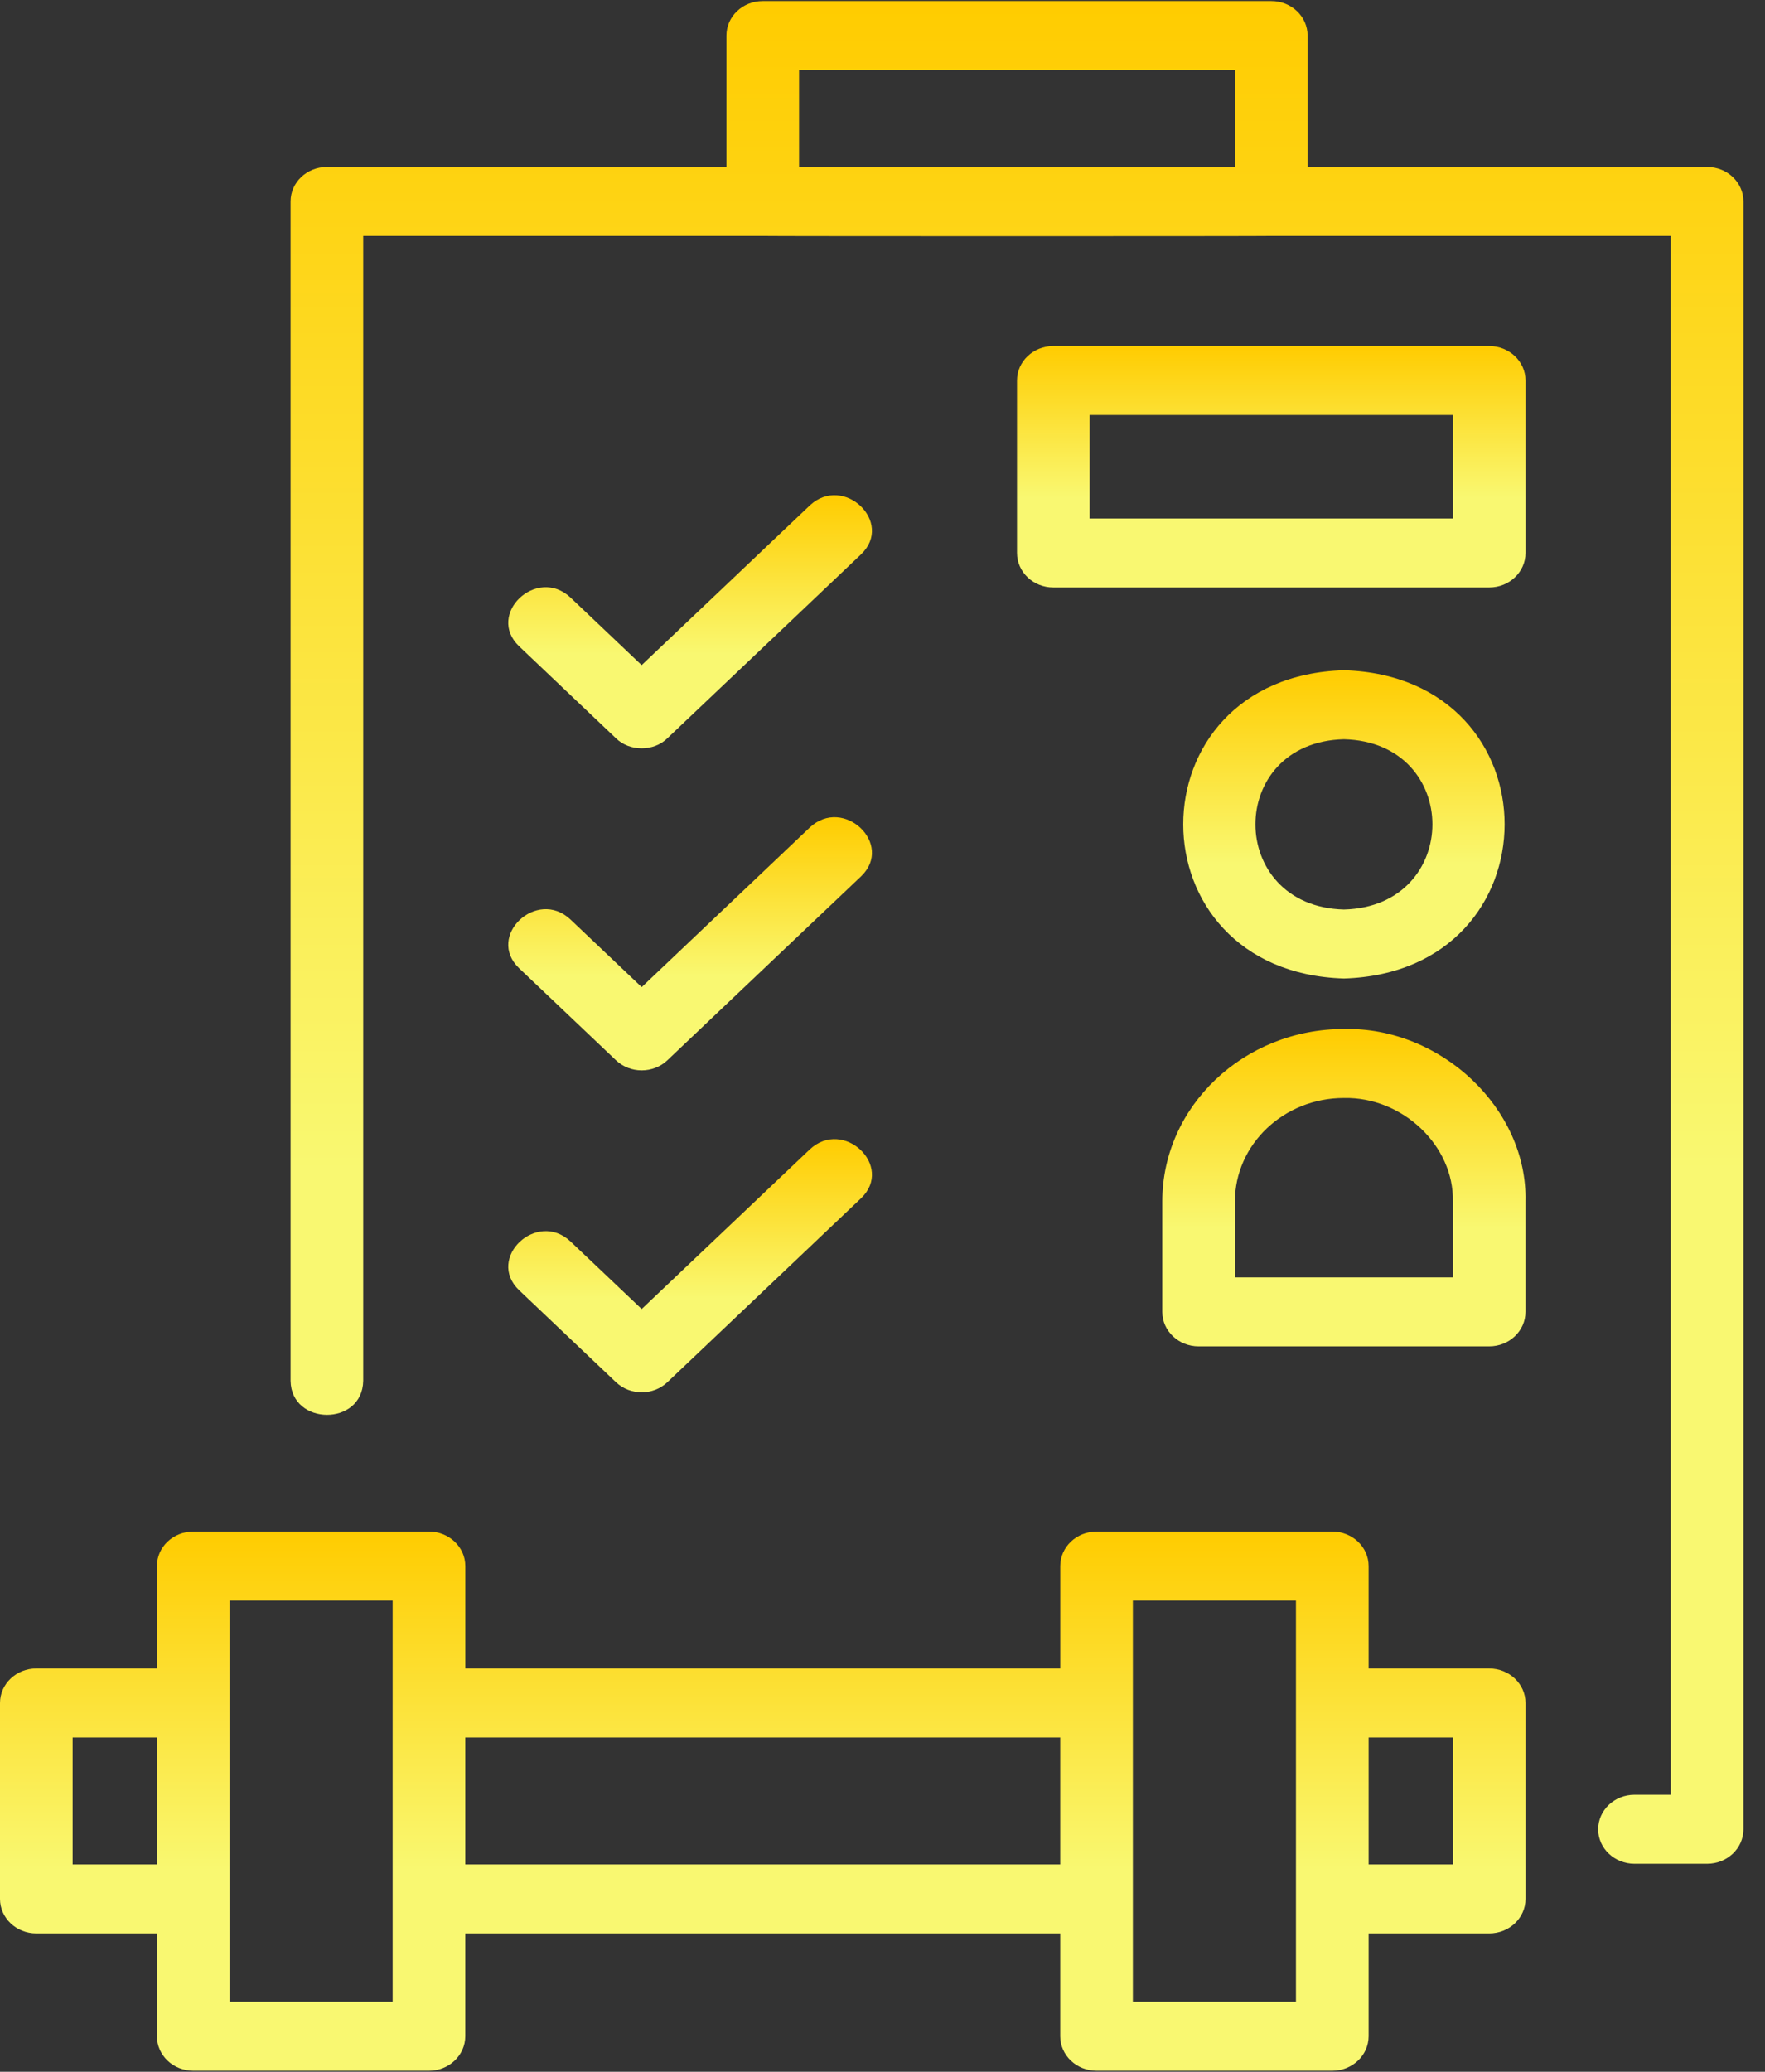 <svg width="52" height="61" viewBox="0 0 52 61" fill="none" xmlns="http://www.w3.org/2000/svg">
<rect x="0" y="0" width="52" height="61" fill="#333333" stroke="none"/>
<path d="M43.874 49.126H40.322V46.11C40.322 45.549 39.843 45.095 39.252 45.095H32.307C31.716 45.095 31.237 45.549 31.237 46.11V49.126H13.709V46.11C13.709 45.549 13.229 45.095 12.638 45.095H5.693C5.102 45.095 4.623 45.549 4.623 46.11V49.126H1.07C0.479 49.126 0 49.581 0 50.142V55.91C0 56.471 0.479 56.926 1.07 56.926H4.623V59.953C4.623 60.514 5.102 60.969 5.693 60.969H12.638C13.229 60.969 13.708 60.514 13.708 59.953V56.926H31.236V59.953C31.236 60.514 31.715 60.969 32.306 60.969H39.252C39.842 60.969 40.322 60.514 40.322 59.953V56.926H43.874C44.465 56.926 44.945 56.472 44.945 55.911V50.142C44.945 49.581 44.465 49.126 43.874 49.126ZM2.14 54.895V51.158H4.622V54.895H2.14ZM11.568 58.938H6.763V47.126H11.568V58.938ZM13.708 54.895V51.158H31.236V54.895H13.708ZM38.181 58.938H33.376V47.126H38.181V58.938ZM42.804 54.895H40.322V51.158L42.804 51.158V54.895Z" fill="url(#paint0_linear_358_184)"/>
<path d="M50.295 4.916H38.524V1.047C38.524 0.486 38.045 0.031 37.454 0.031H22.472C21.881 0.031 21.402 0.486 21.402 1.047V4.916H9.631C9.04 4.916 8.561 5.37 8.561 5.931V40.657C8.581 41.98 10.676 42.001 10.701 40.657V6.947H22.446C22.499 6.957 37.425 6.957 37.48 6.947H49.225V52.844H48.155C47.564 52.844 47.085 53.298 47.085 53.86C47.085 54.421 47.564 54.875 48.155 54.875H50.295C50.886 54.875 51.365 54.421 51.365 53.86V5.931C51.365 5.37 50.886 4.916 50.295 4.916H50.295ZM23.542 2.062H36.384V4.916H23.542V2.062Z" fill="url(#paint1_linear_358_184)"/>
<path d="M18.148 21.738C18.547 22.132 19.262 22.132 19.661 21.738L25.369 16.321C26.353 15.38 24.85 13.949 23.855 14.885L18.904 19.584L16.808 17.594C15.815 16.659 14.309 18.087 15.295 19.03C15.294 19.03 18.148 21.738 18.148 21.738Z" fill="url(#paint2_linear_358_184)"/>
<path d="M15.295 28.509L18.148 31.218C18.349 31.409 18.621 31.515 18.905 31.515C19.189 31.515 19.461 31.409 19.662 31.218L25.369 25.802C26.353 24.861 24.852 23.429 23.856 24.366L18.905 29.064L16.808 27.074C15.815 26.138 14.309 27.567 15.295 28.509V28.509Z" fill="url(#paint3_linear_358_184)"/>
<path d="M15.295 37.989L18.148 40.697C18.358 40.895 18.631 40.994 18.905 40.994C19.179 40.994 19.453 40.895 19.662 40.697L25.369 35.28C26.353 34.339 24.852 32.908 23.856 33.844L18.905 38.542L16.808 36.553C15.815 35.618 14.309 37.046 15.295 37.989Z" fill="url(#paint4_linear_358_184)"/>
<path d="M39.594 28.81C45.904 28.619 45.91 19.924 39.594 19.734C33.278 19.925 33.287 28.62 39.594 28.81ZM39.594 21.766C43.075 21.853 43.066 26.692 39.594 26.779C36.122 26.692 36.115 21.852 39.594 21.766Z" fill="url(#paint5_linear_358_184)"/>
<path d="M39.594 30.297C36.644 30.297 34.243 32.575 34.243 35.375V38.625C34.243 39.187 34.722 39.641 35.313 39.641H43.874C44.465 39.641 44.944 39.187 44.944 38.625V35.375C45.011 32.658 42.466 30.233 39.594 30.297ZM42.804 37.61H36.383V35.375C36.383 33.695 37.823 32.328 39.594 32.328C41.325 32.293 42.841 33.74 42.804 35.375V37.61Z" fill="url(#paint6_linear_358_184)"/>
<path d="M43.875 10.188H31.033C30.442 10.188 29.963 10.642 29.963 11.203V16.281C29.963 16.843 30.442 17.297 31.033 17.297H43.875C44.466 17.297 44.945 16.843 44.945 16.281V11.203C44.945 10.642 44.466 10.188 43.875 10.188ZM42.804 15.266H32.103V12.219H42.804V15.266Z" fill="url(#paint7_linear_358_184)"/>
<defs>
<linearGradient id="paint0_linear_358_184" x1="22.472" y1="45.095" x2="22.472" y2="60.969" gradientUnits="userSpaceOnUse">
<stop stop-color="#FFCC00"/>
<stop offset="0.628" stop-color="#F9F871"/>
</linearGradient>
<linearGradient id="paint1_linear_358_184" x1="29.963" y1="0.031" x2="29.963" y2="54.875" gradientUnits="userSpaceOnUse">
<stop stop-color="#FFCC00"/>
<stop offset="0.628" stop-color="#F9F871"/>
</linearGradient>
<linearGradient id="paint2_linear_358_184" x1="20.331" y1="14.58" x2="20.331" y2="22.034" gradientUnits="userSpaceOnUse">
<stop stop-color="#FFCC00"/>
<stop offset="0.628" stop-color="#F9F871"/>
</linearGradient>
<linearGradient id="paint3_linear_358_184" x1="20.332" y1="24.061" x2="20.332" y2="31.515" gradientUnits="userSpaceOnUse">
<stop stop-color="#FFCC00"/>
<stop offset="0.628" stop-color="#F9F871"/>
</linearGradient>
<linearGradient id="paint4_linear_358_184" x1="20.332" y1="33.539" x2="20.332" y2="40.994" gradientUnits="userSpaceOnUse">
<stop stop-color="#FFCC00"/>
<stop offset="0.628" stop-color="#F9F871"/>
</linearGradient>
<linearGradient id="paint5_linear_358_184" x1="39.595" y1="19.734" x2="39.595" y2="28.81" gradientUnits="userSpaceOnUse">
<stop stop-color="#FFCC00"/>
<stop offset="0.628" stop-color="#F9F871"/>
</linearGradient>
<linearGradient id="paint6_linear_358_184" x1="39.594" y1="30.296" x2="39.594" y2="39.641" gradientUnits="userSpaceOnUse">
<stop stop-color="#FFCC00"/>
<stop offset="0.628" stop-color="#F9F871"/>
</linearGradient>
<linearGradient id="paint7_linear_358_184" x1="37.454" y1="10.188" x2="37.454" y2="17.297" gradientUnits="userSpaceOnUse">
<stop stop-color="#FFCC00"/>
<stop offset="0.628" stop-color="#F9F871"/>
</linearGradient>
</defs>
</svg>
